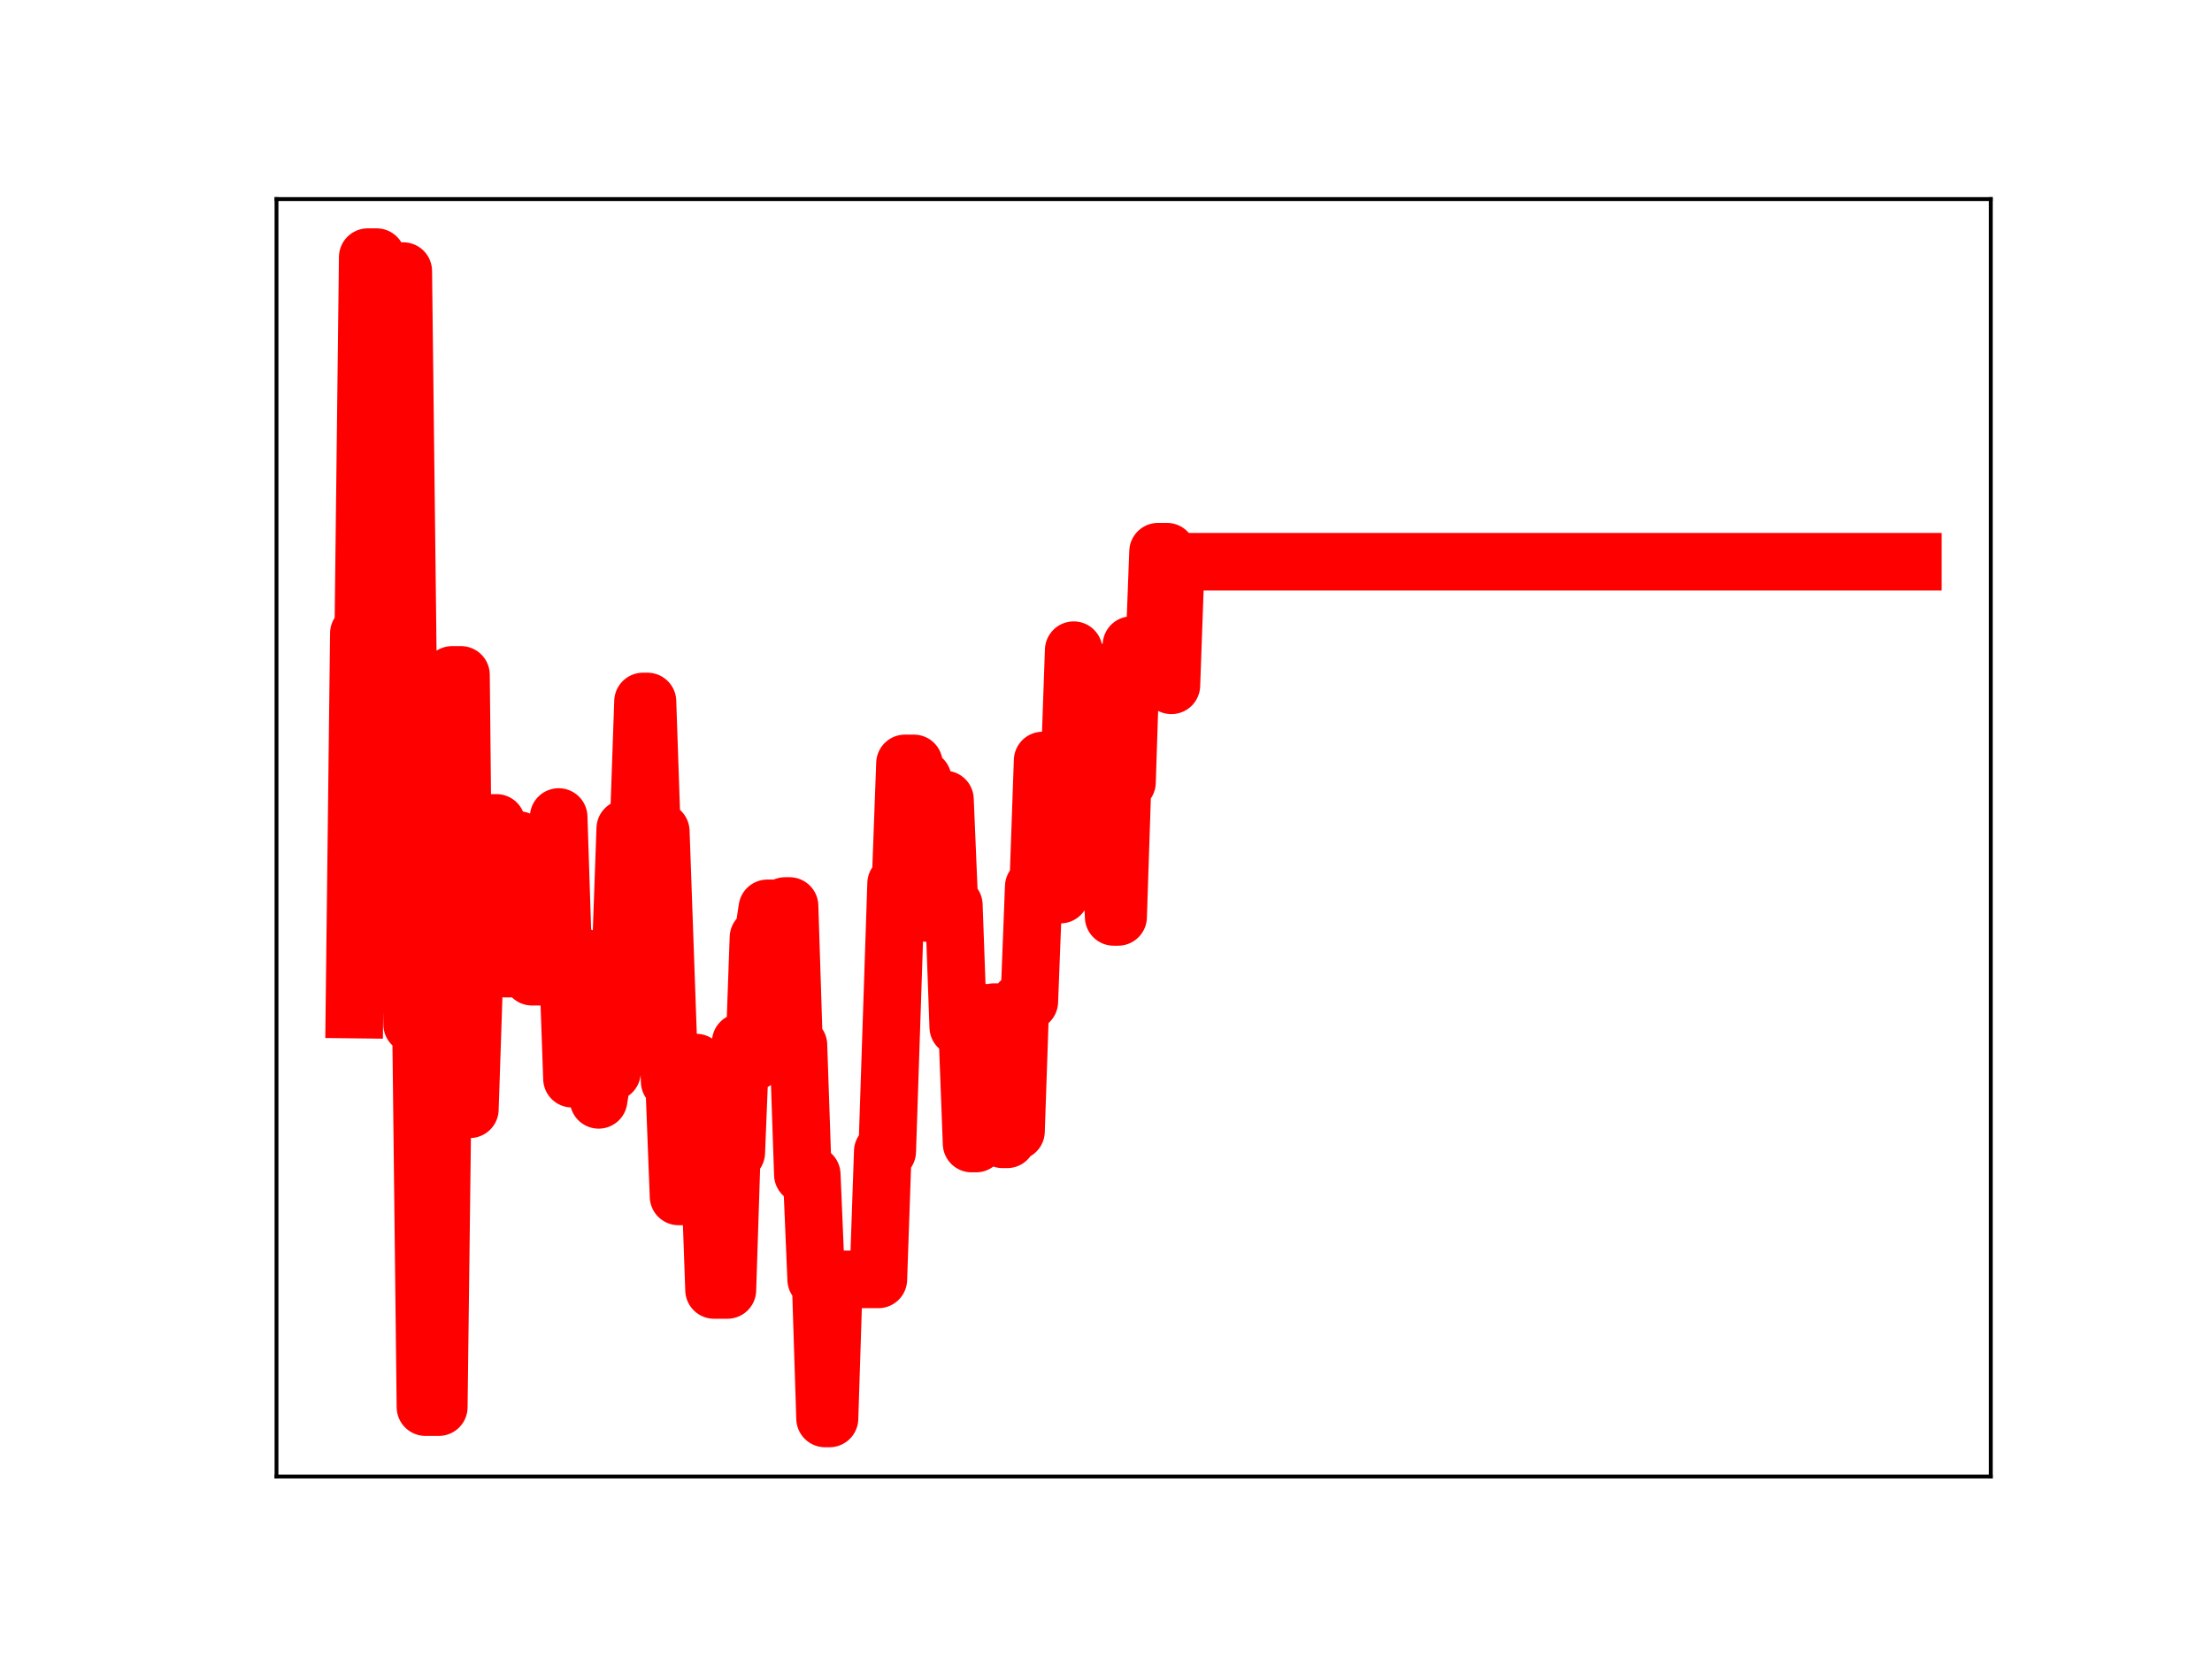 <?xml version="1.0" encoding="utf-8" standalone="no"?>
<!DOCTYPE svg PUBLIC "-//W3C//DTD SVG 1.1//EN"
  "http://www.w3.org/Graphics/SVG/1.1/DTD/svg11.dtd">
<!-- Created with matplotlib (https://matplotlib.org/) -->
<svg height="345.6pt" version="1.1" viewBox="0 0 460.8 345.6" width="460.8pt" xmlns="http://www.w3.org/2000/svg" xmlns:xlink="http://www.w3.org/1999/xlink">
 <defs>
  <style type="text/css">
*{stroke-linecap:butt;stroke-linejoin:round;}
  </style>
 </defs>
 <g id="figure_1">
  <g id="patch_1">
   <path d="M 0 345.6 
L 460.8 345.6 
L 460.8 0 
L 0 0 
z
" style="fill:#ffffff;"/>
  </g>
  <g id="axes_1">
   <g id="patch_2">
    <path d="M 57.6 307.584 
L 414.72 307.584 
L 414.72 41.472 
L 57.6 41.472 
z
" style="fill:#ffffff;"/>
   </g>
   <g id="line2d_1">
    <path clip-path="url(#p30037fb231)" d="M 73.833 210.307 
L 74.758 131.937 
L 75.683 131.937 
L 76.608 53.568 
L 78.457 53.568 
L 79.382 136.303 
L 82.157 136.303 
L 83.082 56.476 
L 84.007 56.476 
L 85.857 213.403 
L 87.707 213.403 
L 88.632 293.127 
L 91.407 293.127 
L 92.332 218.363 
L 93.257 218.363 
L 94.181 140.593 
L 96.031 140.593 
L 96.956 231.075 
L 97.881 231.075 
L 98.806 203.409 
L 99.731 203.409 
L 100.656 176.093 
L 101.581 176.093 
L 102.506 171.427 
L 103.431 171.427 
L 104.356 175.29 
L 105.281 201.781 
L 106.206 201.781 
L 107.131 174.997 
L 108.056 174.997 
L 108.981 177.349 
L 109.905 177.349 
L 110.83 203.465 
L 113.605 203.465 
L 114.53 196.657 
L 115.455 196.657 
L 116.38 170.201 
L 117.305 198.653 
L 118.23 198.653 
L 119.155 224.707 
L 120.08 224.707 
L 121.005 199.244 
L 121.93 223.486 
L 123.78 223.486 
L 124.705 229.119 
L 125.629 223.348 
L 127.479 223.348 
L 128.404 198.54 
L 129.329 198.54 
L 130.254 172.607 
L 133.029 172.607 
L 133.954 146.132 
L 134.879 146.132 
L 135.804 173.189 
L 137.654 173.189 
L 139.504 225.312 
L 140.429 225.312 
L 141.353 249.234 
L 143.203 249.234 
L 144.128 221.362 
L 145.053 221.362 
L 145.978 249.13 
L 146.903 249.13 
L 147.828 242.905 
L 148.753 268.721 
L 151.528 268.721 
L 152.453 240.086 
L 153.378 240.086 
L 154.303 217.092 
L 155.228 217.092 
L 156.153 221.166 
L 157.077 221.166 
L 158.002 195.302 
L 158.927 195.302 
L 159.852 189.228 
L 160.777 189.228 
L 161.702 213.96 
L 162.627 213.96 
L 163.552 188.74 
L 164.477 188.74 
L 165.402 217.703 
L 166.327 217.703 
L 167.252 244.679 
L 169.102 244.679 
L 170.027 266.546 
L 170.952 266.546 
L 171.877 295.488 
L 172.801 295.488 
L 173.726 266.517 
L 182.976 266.517 
L 183.901 239.857 
L 184.826 239.857 
L 186.676 184.062 
L 187.601 184.062 
L 188.526 159.032 
L 190.375 159.032 
L 191.3 162.307 
L 192.225 162.307 
L 193.15 190.198 
L 195 190.198 
L 195.925 166.55 
L 196.85 166.55 
L 197.775 188.542 
L 198.7 188.542 
L 199.625 213.959 
L 201.475 213.959 
L 202.4 238.218 
L 203.325 238.218 
L 204.25 210.976 
L 205.174 210.976 
L 206.099 236.093 
L 207.024 210.853 
L 207.949 210.853 
L 208.874 237.342 
L 209.799 237.342 
L 210.724 235.666 
L 211.649 235.666 
L 212.574 208.655 
L 214.424 208.655 
L 215.349 184.715 
L 216.274 184.715 
L 217.199 158.43 
L 218.124 158.43 
L 219.049 186.36 
L 220.898 186.36 
L 221.823 161.708 
L 222.748 161.708 
L 223.673 135.447 
L 224.598 161.754 
L 225.523 161.754 
L 226.448 164.112 
L 227.373 164.112 
L 228.298 140.076 
L 229.223 140.076 
L 230.148 166.393 
L 231.073 166.393 
L 231.998 191.008 
L 232.923 191.008 
L 233.848 162.965 
L 234.773 162.965 
L 235.698 134.397 
L 236.622 136.313 
L 237.547 136.313 
L 238.472 139.136 
L 240.322 139.136 
L 241.247 114.928 
L 243.097 114.928 
L 244.022 142.766 
L 244.947 117.019 
L 398.487 117.019 
L 398.487 117.019 
" style="fill:none;stroke:#ff0000;stroke-linecap:square;stroke-width:12;"/>
    <defs>
     <path d="M 0 3 
C 0.796 3 1.559 2.684 2.121 2.121 
C 2.684 1.559 3 0.796 3 0 
C 3 -0.796 2.684 -1.559 2.121 -2.121 
C 1.559 -2.684 0.796 -3 0 -3 
C -0.796 -3 -1.559 -2.684 -2.121 -2.121 
C -2.684 -1.559 -3 -0.796 -3 0 
C -3 0.796 -2.684 1.559 -2.121 2.121 
C -1.559 2.684 -0.796 3 0 3 
z
" id="mae75feb006" style="stroke:#ff0000;"/>
    </defs>
    <g clip-path="url(#p30037fb231)">
     <use style="fill:#ff0000;stroke:#ff0000;" x="73.833" xlink:href="#mae75feb006" y="210.307"/>
     <use style="fill:#ff0000;stroke:#ff0000;" x="74.758" xlink:href="#mae75feb006" y="131.937"/>
     <use style="fill:#ff0000;stroke:#ff0000;" x="75.683" xlink:href="#mae75feb006" y="131.937"/>
     <use style="fill:#ff0000;stroke:#ff0000;" x="76.608" xlink:href="#mae75feb006" y="53.568"/>
     <use style="fill:#ff0000;stroke:#ff0000;" x="77.532" xlink:href="#mae75feb006" y="53.568"/>
     <use style="fill:#ff0000;stroke:#ff0000;" x="78.457" xlink:href="#mae75feb006" y="53.568"/>
     <use style="fill:#ff0000;stroke:#ff0000;" x="79.382" xlink:href="#mae75feb006" y="136.303"/>
     <use style="fill:#ff0000;stroke:#ff0000;" x="80.307" xlink:href="#mae75feb006" y="136.303"/>
     <use style="fill:#ff0000;stroke:#ff0000;" x="81.232" xlink:href="#mae75feb006" y="136.303"/>
     <use style="fill:#ff0000;stroke:#ff0000;" x="82.157" xlink:href="#mae75feb006" y="136.303"/>
     <use style="fill:#ff0000;stroke:#ff0000;" x="83.082" xlink:href="#mae75feb006" y="56.476"/>
     <use style="fill:#ff0000;stroke:#ff0000;" x="84.007" xlink:href="#mae75feb006" y="56.476"/>
     <use style="fill:#ff0000;stroke:#ff0000;" x="84.932" xlink:href="#mae75feb006" y="138.473"/>
     <use style="fill:#ff0000;stroke:#ff0000;" x="85.857" xlink:href="#mae75feb006" y="213.403"/>
     <use style="fill:#ff0000;stroke:#ff0000;" x="86.782" xlink:href="#mae75feb006" y="213.403"/>
     <use style="fill:#ff0000;stroke:#ff0000;" x="87.707" xlink:href="#mae75feb006" y="213.403"/>
     <use style="fill:#ff0000;stroke:#ff0000;" x="88.632" xlink:href="#mae75feb006" y="293.127"/>
     <use style="fill:#ff0000;stroke:#ff0000;" x="89.557" xlink:href="#mae75feb006" y="293.127"/>
     <use style="fill:#ff0000;stroke:#ff0000;" x="90.482" xlink:href="#mae75feb006" y="293.127"/>
     <use style="fill:#ff0000;stroke:#ff0000;" x="91.407" xlink:href="#mae75feb006" y="293.127"/>
     <use style="fill:#ff0000;stroke:#ff0000;" x="92.332" xlink:href="#mae75feb006" y="218.363"/>
     <use style="fill:#ff0000;stroke:#ff0000;" x="93.257" xlink:href="#mae75feb006" y="218.363"/>
     <use style="fill:#ff0000;stroke:#ff0000;" x="94.181" xlink:href="#mae75feb006" y="140.593"/>
     <use style="fill:#ff0000;stroke:#ff0000;" x="95.106" xlink:href="#mae75feb006" y="140.593"/>
     <use style="fill:#ff0000;stroke:#ff0000;" x="96.031" xlink:href="#mae75feb006" y="140.593"/>
     <use style="fill:#ff0000;stroke:#ff0000;" x="96.956" xlink:href="#mae75feb006" y="231.075"/>
     <use style="fill:#ff0000;stroke:#ff0000;" x="97.881" xlink:href="#mae75feb006" y="231.075"/>
     <use style="fill:#ff0000;stroke:#ff0000;" x="98.806" xlink:href="#mae75feb006" y="203.409"/>
     <use style="fill:#ff0000;stroke:#ff0000;" x="99.731" xlink:href="#mae75feb006" y="203.409"/>
     <use style="fill:#ff0000;stroke:#ff0000;" x="100.656" xlink:href="#mae75feb006" y="176.093"/>
     <use style="fill:#ff0000;stroke:#ff0000;" x="101.581" xlink:href="#mae75feb006" y="176.093"/>
     <use style="fill:#ff0000;stroke:#ff0000;" x="102.506" xlink:href="#mae75feb006" y="171.427"/>
     <use style="fill:#ff0000;stroke:#ff0000;" x="103.431" xlink:href="#mae75feb006" y="171.427"/>
     <use style="fill:#ff0000;stroke:#ff0000;" x="104.356" xlink:href="#mae75feb006" y="175.29"/>
     <use style="fill:#ff0000;stroke:#ff0000;" x="105.281" xlink:href="#mae75feb006" y="201.781"/>
     <use style="fill:#ff0000;stroke:#ff0000;" x="106.206" xlink:href="#mae75feb006" y="201.781"/>
     <use style="fill:#ff0000;stroke:#ff0000;" x="107.131" xlink:href="#mae75feb006" y="174.997"/>
     <use style="fill:#ff0000;stroke:#ff0000;" x="108.056" xlink:href="#mae75feb006" y="174.997"/>
     <use style="fill:#ff0000;stroke:#ff0000;" x="108.981" xlink:href="#mae75feb006" y="177.349"/>
     <use style="fill:#ff0000;stroke:#ff0000;" x="109.905" xlink:href="#mae75feb006" y="177.349"/>
     <use style="fill:#ff0000;stroke:#ff0000;" x="110.83" xlink:href="#mae75feb006" y="203.465"/>
     <use style="fill:#ff0000;stroke:#ff0000;" x="111.755" xlink:href="#mae75feb006" y="203.465"/>
     <use style="fill:#ff0000;stroke:#ff0000;" x="112.68" xlink:href="#mae75feb006" y="203.465"/>
     <use style="fill:#ff0000;stroke:#ff0000;" x="113.605" xlink:href="#mae75feb006" y="203.465"/>
     <use style="fill:#ff0000;stroke:#ff0000;" x="114.53" xlink:href="#mae75feb006" y="196.657"/>
     <use style="fill:#ff0000;stroke:#ff0000;" x="115.455" xlink:href="#mae75feb006" y="196.657"/>
     <use style="fill:#ff0000;stroke:#ff0000;" x="116.38" xlink:href="#mae75feb006" y="170.201"/>
     <use style="fill:#ff0000;stroke:#ff0000;" x="117.305" xlink:href="#mae75feb006" y="198.653"/>
     <use style="fill:#ff0000;stroke:#ff0000;" x="118.23" xlink:href="#mae75feb006" y="198.653"/>
     <use style="fill:#ff0000;stroke:#ff0000;" x="119.155" xlink:href="#mae75feb006" y="224.707"/>
     <use style="fill:#ff0000;stroke:#ff0000;" x="120.08" xlink:href="#mae75feb006" y="224.707"/>
     <use style="fill:#ff0000;stroke:#ff0000;" x="121.005" xlink:href="#mae75feb006" y="199.244"/>
     <use style="fill:#ff0000;stroke:#ff0000;" x="121.93" xlink:href="#mae75feb006" y="223.486"/>
     <use style="fill:#ff0000;stroke:#ff0000;" x="122.855" xlink:href="#mae75feb006" y="223.486"/>
     <use style="fill:#ff0000;stroke:#ff0000;" x="123.78" xlink:href="#mae75feb006" y="223.486"/>
     <use style="fill:#ff0000;stroke:#ff0000;" x="124.705" xlink:href="#mae75feb006" y="229.119"/>
     <use style="fill:#ff0000;stroke:#ff0000;" x="125.629" xlink:href="#mae75feb006" y="223.348"/>
     <use style="fill:#ff0000;stroke:#ff0000;" x="126.554" xlink:href="#mae75feb006" y="223.348"/>
     <use style="fill:#ff0000;stroke:#ff0000;" x="127.479" xlink:href="#mae75feb006" y="223.348"/>
     <use style="fill:#ff0000;stroke:#ff0000;" x="128.404" xlink:href="#mae75feb006" y="198.54"/>
     <use style="fill:#ff0000;stroke:#ff0000;" x="129.329" xlink:href="#mae75feb006" y="198.54"/>
     <use style="fill:#ff0000;stroke:#ff0000;" x="130.254" xlink:href="#mae75feb006" y="172.607"/>
     <use style="fill:#ff0000;stroke:#ff0000;" x="131.179" xlink:href="#mae75feb006" y="172.607"/>
     <use style="fill:#ff0000;stroke:#ff0000;" x="132.104" xlink:href="#mae75feb006" y="172.607"/>
     <use style="fill:#ff0000;stroke:#ff0000;" x="133.029" xlink:href="#mae75feb006" y="172.607"/>
     <use style="fill:#ff0000;stroke:#ff0000;" x="133.954" xlink:href="#mae75feb006" y="146.132"/>
     <use style="fill:#ff0000;stroke:#ff0000;" x="134.879" xlink:href="#mae75feb006" y="146.132"/>
     <use style="fill:#ff0000;stroke:#ff0000;" x="135.804" xlink:href="#mae75feb006" y="173.189"/>
     <use style="fill:#ff0000;stroke:#ff0000;" x="136.729" xlink:href="#mae75feb006" y="173.189"/>
     <use style="fill:#ff0000;stroke:#ff0000;" x="137.654" xlink:href="#mae75feb006" y="173.189"/>
     <use style="fill:#ff0000;stroke:#ff0000;" x="138.579" xlink:href="#mae75feb006" y="199.91"/>
     <use style="fill:#ff0000;stroke:#ff0000;" x="139.504" xlink:href="#mae75feb006" y="225.312"/>
     <use style="fill:#ff0000;stroke:#ff0000;" x="140.429" xlink:href="#mae75feb006" y="225.312"/>
     <use style="fill:#ff0000;stroke:#ff0000;" x="141.353" xlink:href="#mae75feb006" y="249.234"/>
     <use style="fill:#ff0000;stroke:#ff0000;" x="142.278" xlink:href="#mae75feb006" y="249.234"/>
     <use style="fill:#ff0000;stroke:#ff0000;" x="143.203" xlink:href="#mae75feb006" y="249.234"/>
     <use style="fill:#ff0000;stroke:#ff0000;" x="144.128" xlink:href="#mae75feb006" y="221.362"/>
     <use style="fill:#ff0000;stroke:#ff0000;" x="145.053" xlink:href="#mae75feb006" y="221.362"/>
     <use style="fill:#ff0000;stroke:#ff0000;" x="145.978" xlink:href="#mae75feb006" y="249.13"/>
     <use style="fill:#ff0000;stroke:#ff0000;" x="146.903" xlink:href="#mae75feb006" y="249.13"/>
     <use style="fill:#ff0000;stroke:#ff0000;" x="147.828" xlink:href="#mae75feb006" y="242.905"/>
     <use style="fill:#ff0000;stroke:#ff0000;" x="148.753" xlink:href="#mae75feb006" y="268.721"/>
     <use style="fill:#ff0000;stroke:#ff0000;" x="149.678" xlink:href="#mae75feb006" y="268.721"/>
     <use style="fill:#ff0000;stroke:#ff0000;" x="150.603" xlink:href="#mae75feb006" y="268.721"/>
     <use style="fill:#ff0000;stroke:#ff0000;" x="151.528" xlink:href="#mae75feb006" y="268.721"/>
     <use style="fill:#ff0000;stroke:#ff0000;" x="152.453" xlink:href="#mae75feb006" y="240.086"/>
     <use style="fill:#ff0000;stroke:#ff0000;" x="153.378" xlink:href="#mae75feb006" y="240.086"/>
     <use style="fill:#ff0000;stroke:#ff0000;" x="154.303" xlink:href="#mae75feb006" y="217.092"/>
     <use style="fill:#ff0000;stroke:#ff0000;" x="155.228" xlink:href="#mae75feb006" y="217.092"/>
     <use style="fill:#ff0000;stroke:#ff0000;" x="156.153" xlink:href="#mae75feb006" y="221.166"/>
     <use style="fill:#ff0000;stroke:#ff0000;" x="157.077" xlink:href="#mae75feb006" y="221.166"/>
     <use style="fill:#ff0000;stroke:#ff0000;" x="158.002" xlink:href="#mae75feb006" y="195.302"/>
     <use style="fill:#ff0000;stroke:#ff0000;" x="158.927" xlink:href="#mae75feb006" y="195.302"/>
     <use style="fill:#ff0000;stroke:#ff0000;" x="159.852" xlink:href="#mae75feb006" y="189.228"/>
     <use style="fill:#ff0000;stroke:#ff0000;" x="160.777" xlink:href="#mae75feb006" y="189.228"/>
     <use style="fill:#ff0000;stroke:#ff0000;" x="161.702" xlink:href="#mae75feb006" y="213.96"/>
     <use style="fill:#ff0000;stroke:#ff0000;" x="162.627" xlink:href="#mae75feb006" y="213.96"/>
     <use style="fill:#ff0000;stroke:#ff0000;" x="163.552" xlink:href="#mae75feb006" y="188.74"/>
     <use style="fill:#ff0000;stroke:#ff0000;" x="164.477" xlink:href="#mae75feb006" y="188.74"/>
     <use style="fill:#ff0000;stroke:#ff0000;" x="165.402" xlink:href="#mae75feb006" y="217.703"/>
     <use style="fill:#ff0000;stroke:#ff0000;" x="166.327" xlink:href="#mae75feb006" y="217.703"/>
     <use style="fill:#ff0000;stroke:#ff0000;" x="167.252" xlink:href="#mae75feb006" y="244.679"/>
     <use style="fill:#ff0000;stroke:#ff0000;" x="168.177" xlink:href="#mae75feb006" y="244.679"/>
     <use style="fill:#ff0000;stroke:#ff0000;" x="169.102" xlink:href="#mae75feb006" y="244.679"/>
     <use style="fill:#ff0000;stroke:#ff0000;" x="170.027" xlink:href="#mae75feb006" y="266.546"/>
     <use style="fill:#ff0000;stroke:#ff0000;" x="170.952" xlink:href="#mae75feb006" y="266.546"/>
     <use style="fill:#ff0000;stroke:#ff0000;" x="171.877" xlink:href="#mae75feb006" y="295.488"/>
     <use style="fill:#ff0000;stroke:#ff0000;" x="172.801" xlink:href="#mae75feb006" y="295.488"/>
     <use style="fill:#ff0000;stroke:#ff0000;" x="173.726" xlink:href="#mae75feb006" y="266.517"/>
     <use style="fill:#ff0000;stroke:#ff0000;" x="174.651" xlink:href="#mae75feb006" y="266.517"/>
     <use style="fill:#ff0000;stroke:#ff0000;" x="175.576" xlink:href="#mae75feb006" y="266.517"/>
     <use style="fill:#ff0000;stroke:#ff0000;" x="176.501" xlink:href="#mae75feb006" y="266.517"/>
     <use style="fill:#ff0000;stroke:#ff0000;" x="177.426" xlink:href="#mae75feb006" y="266.517"/>
     <use style="fill:#ff0000;stroke:#ff0000;" x="178.351" xlink:href="#mae75feb006" y="266.517"/>
     <use style="fill:#ff0000;stroke:#ff0000;" x="179.276" xlink:href="#mae75feb006" y="266.517"/>
     <use style="fill:#ff0000;stroke:#ff0000;" x="180.201" xlink:href="#mae75feb006" y="266.517"/>
     <use style="fill:#ff0000;stroke:#ff0000;" x="181.126" xlink:href="#mae75feb006" y="266.517"/>
     <use style="fill:#ff0000;stroke:#ff0000;" x="182.051" xlink:href="#mae75feb006" y="266.517"/>
     <use style="fill:#ff0000;stroke:#ff0000;" x="182.976" xlink:href="#mae75feb006" y="266.517"/>
     <use style="fill:#ff0000;stroke:#ff0000;" x="183.901" xlink:href="#mae75feb006" y="239.857"/>
     <use style="fill:#ff0000;stroke:#ff0000;" x="184.826" xlink:href="#mae75feb006" y="239.857"/>
     <use style="fill:#ff0000;stroke:#ff0000;" x="185.751" xlink:href="#mae75feb006" y="212.558"/>
     <use style="fill:#ff0000;stroke:#ff0000;" x="186.676" xlink:href="#mae75feb006" y="184.062"/>
     <use style="fill:#ff0000;stroke:#ff0000;" x="187.601" xlink:href="#mae75feb006" y="184.062"/>
     <use style="fill:#ff0000;stroke:#ff0000;" x="188.526" xlink:href="#mae75feb006" y="159.032"/>
     <use style="fill:#ff0000;stroke:#ff0000;" x="189.45" xlink:href="#mae75feb006" y="159.032"/>
     <use style="fill:#ff0000;stroke:#ff0000;" x="190.375" xlink:href="#mae75feb006" y="159.032"/>
     <use style="fill:#ff0000;stroke:#ff0000;" x="191.3" xlink:href="#mae75feb006" y="162.307"/>
     <use style="fill:#ff0000;stroke:#ff0000;" x="192.225" xlink:href="#mae75feb006" y="162.307"/>
     <use style="fill:#ff0000;stroke:#ff0000;" x="193.15" xlink:href="#mae75feb006" y="190.198"/>
     <use style="fill:#ff0000;stroke:#ff0000;" x="194.075" xlink:href="#mae75feb006" y="190.198"/>
     <use style="fill:#ff0000;stroke:#ff0000;" x="195" xlink:href="#mae75feb006" y="190.198"/>
     <use style="fill:#ff0000;stroke:#ff0000;" x="195.925" xlink:href="#mae75feb006" y="166.55"/>
     <use style="fill:#ff0000;stroke:#ff0000;" x="196.85" xlink:href="#mae75feb006" y="166.55"/>
     <use style="fill:#ff0000;stroke:#ff0000;" x="197.775" xlink:href="#mae75feb006" y="188.542"/>
     <use style="fill:#ff0000;stroke:#ff0000;" x="198.7" xlink:href="#mae75feb006" y="188.542"/>
     <use style="fill:#ff0000;stroke:#ff0000;" x="199.625" xlink:href="#mae75feb006" y="213.959"/>
     <use style="fill:#ff0000;stroke:#ff0000;" x="200.55" xlink:href="#mae75feb006" y="213.959"/>
     <use style="fill:#ff0000;stroke:#ff0000;" x="201.475" xlink:href="#mae75feb006" y="213.959"/>
     <use style="fill:#ff0000;stroke:#ff0000;" x="202.4" xlink:href="#mae75feb006" y="238.218"/>
     <use style="fill:#ff0000;stroke:#ff0000;" x="203.325" xlink:href="#mae75feb006" y="238.218"/>
     <use style="fill:#ff0000;stroke:#ff0000;" x="204.25" xlink:href="#mae75feb006" y="210.976"/>
     <use style="fill:#ff0000;stroke:#ff0000;" x="205.174" xlink:href="#mae75feb006" y="210.976"/>
     <use style="fill:#ff0000;stroke:#ff0000;" x="206.099" xlink:href="#mae75feb006" y="236.093"/>
     <use style="fill:#ff0000;stroke:#ff0000;" x="207.024" xlink:href="#mae75feb006" y="210.853"/>
     <use style="fill:#ff0000;stroke:#ff0000;" x="207.949" xlink:href="#mae75feb006" y="210.853"/>
     <use style="fill:#ff0000;stroke:#ff0000;" x="208.874" xlink:href="#mae75feb006" y="237.342"/>
     <use style="fill:#ff0000;stroke:#ff0000;" x="209.799" xlink:href="#mae75feb006" y="237.342"/>
     <use style="fill:#ff0000;stroke:#ff0000;" x="210.724" xlink:href="#mae75feb006" y="235.666"/>
     <use style="fill:#ff0000;stroke:#ff0000;" x="211.649" xlink:href="#mae75feb006" y="235.666"/>
     <use style="fill:#ff0000;stroke:#ff0000;" x="212.574" xlink:href="#mae75feb006" y="208.655"/>
     <use style="fill:#ff0000;stroke:#ff0000;" x="213.499" xlink:href="#mae75feb006" y="208.655"/>
     <use style="fill:#ff0000;stroke:#ff0000;" x="214.424" xlink:href="#mae75feb006" y="208.655"/>
     <use style="fill:#ff0000;stroke:#ff0000;" x="215.349" xlink:href="#mae75feb006" y="184.715"/>
     <use style="fill:#ff0000;stroke:#ff0000;" x="216.274" xlink:href="#mae75feb006" y="184.715"/>
     <use style="fill:#ff0000;stroke:#ff0000;" x="217.199" xlink:href="#mae75feb006" y="158.43"/>
     <use style="fill:#ff0000;stroke:#ff0000;" x="218.124" xlink:href="#mae75feb006" y="158.43"/>
     <use style="fill:#ff0000;stroke:#ff0000;" x="219.049" xlink:href="#mae75feb006" y="186.36"/>
     <use style="fill:#ff0000;stroke:#ff0000;" x="219.974" xlink:href="#mae75feb006" y="186.36"/>
     <use style="fill:#ff0000;stroke:#ff0000;" x="220.898" xlink:href="#mae75feb006" y="186.36"/>
     <use style="fill:#ff0000;stroke:#ff0000;" x="221.823" xlink:href="#mae75feb006" y="161.708"/>
     <use style="fill:#ff0000;stroke:#ff0000;" x="222.748" xlink:href="#mae75feb006" y="161.708"/>
     <use style="fill:#ff0000;stroke:#ff0000;" x="223.673" xlink:href="#mae75feb006" y="135.447"/>
     <use style="fill:#ff0000;stroke:#ff0000;" x="224.598" xlink:href="#mae75feb006" y="161.754"/>
     <use style="fill:#ff0000;stroke:#ff0000;" x="225.523" xlink:href="#mae75feb006" y="161.754"/>
     <use style="fill:#ff0000;stroke:#ff0000;" x="226.448" xlink:href="#mae75feb006" y="164.112"/>
     <use style="fill:#ff0000;stroke:#ff0000;" x="227.373" xlink:href="#mae75feb006" y="164.112"/>
     <use style="fill:#ff0000;stroke:#ff0000;" x="228.298" xlink:href="#mae75feb006" y="140.076"/>
     <use style="fill:#ff0000;stroke:#ff0000;" x="229.223" xlink:href="#mae75feb006" y="140.076"/>
     <use style="fill:#ff0000;stroke:#ff0000;" x="230.148" xlink:href="#mae75feb006" y="166.393"/>
     <use style="fill:#ff0000;stroke:#ff0000;" x="231.073" xlink:href="#mae75feb006" y="166.393"/>
     <use style="fill:#ff0000;stroke:#ff0000;" x="231.998" xlink:href="#mae75feb006" y="191.008"/>
     <use style="fill:#ff0000;stroke:#ff0000;" x="232.923" xlink:href="#mae75feb006" y="191.008"/>
     <use style="fill:#ff0000;stroke:#ff0000;" x="233.848" xlink:href="#mae75feb006" y="162.965"/>
     <use style="fill:#ff0000;stroke:#ff0000;" x="234.773" xlink:href="#mae75feb006" y="162.965"/>
     <use style="fill:#ff0000;stroke:#ff0000;" x="235.698" xlink:href="#mae75feb006" y="134.397"/>
     <use style="fill:#ff0000;stroke:#ff0000;" x="236.622" xlink:href="#mae75feb006" y="136.313"/>
     <use style="fill:#ff0000;stroke:#ff0000;" x="237.547" xlink:href="#mae75feb006" y="136.313"/>
     <use style="fill:#ff0000;stroke:#ff0000;" x="238.472" xlink:href="#mae75feb006" y="139.136"/>
     <use style="fill:#ff0000;stroke:#ff0000;" x="239.397" xlink:href="#mae75feb006" y="139.136"/>
     <use style="fill:#ff0000;stroke:#ff0000;" x="240.322" xlink:href="#mae75feb006" y="139.136"/>
     <use style="fill:#ff0000;stroke:#ff0000;" x="241.247" xlink:href="#mae75feb006" y="114.928"/>
     <use style="fill:#ff0000;stroke:#ff0000;" x="242.172" xlink:href="#mae75feb006" y="114.928"/>
     <use style="fill:#ff0000;stroke:#ff0000;" x="243.097" xlink:href="#mae75feb006" y="114.928"/>
     <use style="fill:#ff0000;stroke:#ff0000;" x="244.022" xlink:href="#mae75feb006" y="142.766"/>
     <use style="fill:#ff0000;stroke:#ff0000;" x="244.947" xlink:href="#mae75feb006" y="117.019"/>
     <use style="fill:#ff0000;stroke:#ff0000;" x="245.872" xlink:href="#mae75feb006" y="117.019"/>
     <use style="fill:#ff0000;stroke:#ff0000;" x="246.797" xlink:href="#mae75feb006" y="117.019"/>
     <use style="fill:#ff0000;stroke:#ff0000;" x="247.722" xlink:href="#mae75feb006" y="117.019"/>
     <use style="fill:#ff0000;stroke:#ff0000;" x="248.647" xlink:href="#mae75feb006" y="117.019"/>
     <use style="fill:#ff0000;stroke:#ff0000;" x="249.572" xlink:href="#mae75feb006" y="117.019"/>
     <use style="fill:#ff0000;stroke:#ff0000;" x="250.497" xlink:href="#mae75feb006" y="117.019"/>
     <use style="fill:#ff0000;stroke:#ff0000;" x="251.422" xlink:href="#mae75feb006" y="117.019"/>
     <use style="fill:#ff0000;stroke:#ff0000;" x="252.346" xlink:href="#mae75feb006" y="117.019"/>
     <use style="fill:#ff0000;stroke:#ff0000;" x="253.271" xlink:href="#mae75feb006" y="117.019"/>
     <use style="fill:#ff0000;stroke:#ff0000;" x="254.196" xlink:href="#mae75feb006" y="117.019"/>
     <use style="fill:#ff0000;stroke:#ff0000;" x="255.121" xlink:href="#mae75feb006" y="117.019"/>
     <use style="fill:#ff0000;stroke:#ff0000;" x="256.046" xlink:href="#mae75feb006" y="117.019"/>
     <use style="fill:#ff0000;stroke:#ff0000;" x="256.971" xlink:href="#mae75feb006" y="117.019"/>
     <use style="fill:#ff0000;stroke:#ff0000;" x="257.896" xlink:href="#mae75feb006" y="117.019"/>
     <use style="fill:#ff0000;stroke:#ff0000;" x="258.821" xlink:href="#mae75feb006" y="117.019"/>
     <use style="fill:#ff0000;stroke:#ff0000;" x="259.746" xlink:href="#mae75feb006" y="117.019"/>
     <use style="fill:#ff0000;stroke:#ff0000;" x="260.671" xlink:href="#mae75feb006" y="117.019"/>
     <use style="fill:#ff0000;stroke:#ff0000;" x="261.596" xlink:href="#mae75feb006" y="117.019"/>
     <use style="fill:#ff0000;stroke:#ff0000;" x="262.521" xlink:href="#mae75feb006" y="117.019"/>
     <use style="fill:#ff0000;stroke:#ff0000;" x="263.446" xlink:href="#mae75feb006" y="117.019"/>
     <use style="fill:#ff0000;stroke:#ff0000;" x="264.371" xlink:href="#mae75feb006" y="117.019"/>
     <use style="fill:#ff0000;stroke:#ff0000;" x="265.296" xlink:href="#mae75feb006" y="117.019"/>
     <use style="fill:#ff0000;stroke:#ff0000;" x="266.221" xlink:href="#mae75feb006" y="117.019"/>
     <use style="fill:#ff0000;stroke:#ff0000;" x="267.146" xlink:href="#mae75feb006" y="117.019"/>
     <use style="fill:#ff0000;stroke:#ff0000;" x="268.07" xlink:href="#mae75feb006" y="117.019"/>
     <use style="fill:#ff0000;stroke:#ff0000;" x="268.995" xlink:href="#mae75feb006" y="117.019"/>
     <use style="fill:#ff0000;stroke:#ff0000;" x="269.92" xlink:href="#mae75feb006" y="117.019"/>
     <use style="fill:#ff0000;stroke:#ff0000;" x="270.845" xlink:href="#mae75feb006" y="117.019"/>
     <use style="fill:#ff0000;stroke:#ff0000;" x="271.77" xlink:href="#mae75feb006" y="117.019"/>
     <use style="fill:#ff0000;stroke:#ff0000;" x="272.695" xlink:href="#mae75feb006" y="117.019"/>
     <use style="fill:#ff0000;stroke:#ff0000;" x="273.62" xlink:href="#mae75feb006" y="117.019"/>
     <use style="fill:#ff0000;stroke:#ff0000;" x="274.545" xlink:href="#mae75feb006" y="117.019"/>
     <use style="fill:#ff0000;stroke:#ff0000;" x="275.47" xlink:href="#mae75feb006" y="117.019"/>
     <use style="fill:#ff0000;stroke:#ff0000;" x="276.395" xlink:href="#mae75feb006" y="117.019"/>
     <use style="fill:#ff0000;stroke:#ff0000;" x="277.32" xlink:href="#mae75feb006" y="117.019"/>
     <use style="fill:#ff0000;stroke:#ff0000;" x="278.245" xlink:href="#mae75feb006" y="117.019"/>
     <use style="fill:#ff0000;stroke:#ff0000;" x="279.17" xlink:href="#mae75feb006" y="117.019"/>
     <use style="fill:#ff0000;stroke:#ff0000;" x="280.095" xlink:href="#mae75feb006" y="117.019"/>
     <use style="fill:#ff0000;stroke:#ff0000;" x="281.02" xlink:href="#mae75feb006" y="117.019"/>
     <use style="fill:#ff0000;stroke:#ff0000;" x="281.945" xlink:href="#mae75feb006" y="117.019"/>
     <use style="fill:#ff0000;stroke:#ff0000;" x="282.87" xlink:href="#mae75feb006" y="117.019"/>
     <use style="fill:#ff0000;stroke:#ff0000;" x="283.794" xlink:href="#mae75feb006" y="117.019"/>
     <use style="fill:#ff0000;stroke:#ff0000;" x="284.719" xlink:href="#mae75feb006" y="117.019"/>
     <use style="fill:#ff0000;stroke:#ff0000;" x="285.644" xlink:href="#mae75feb006" y="117.019"/>
     <use style="fill:#ff0000;stroke:#ff0000;" x="286.569" xlink:href="#mae75feb006" y="117.019"/>
     <use style="fill:#ff0000;stroke:#ff0000;" x="287.494" xlink:href="#mae75feb006" y="117.019"/>
     <use style="fill:#ff0000;stroke:#ff0000;" x="288.419" xlink:href="#mae75feb006" y="117.019"/>
     <use style="fill:#ff0000;stroke:#ff0000;" x="289.344" xlink:href="#mae75feb006" y="117.019"/>
     <use style="fill:#ff0000;stroke:#ff0000;" x="290.269" xlink:href="#mae75feb006" y="117.019"/>
     <use style="fill:#ff0000;stroke:#ff0000;" x="291.194" xlink:href="#mae75feb006" y="117.019"/>
     <use style="fill:#ff0000;stroke:#ff0000;" x="292.119" xlink:href="#mae75feb006" y="117.019"/>
     <use style="fill:#ff0000;stroke:#ff0000;" x="293.044" xlink:href="#mae75feb006" y="117.019"/>
     <use style="fill:#ff0000;stroke:#ff0000;" x="293.969" xlink:href="#mae75feb006" y="117.019"/>
     <use style="fill:#ff0000;stroke:#ff0000;" x="294.894" xlink:href="#mae75feb006" y="117.019"/>
     <use style="fill:#ff0000;stroke:#ff0000;" x="295.819" xlink:href="#mae75feb006" y="117.019"/>
     <use style="fill:#ff0000;stroke:#ff0000;" x="296.744" xlink:href="#mae75feb006" y="117.019"/>
     <use style="fill:#ff0000;stroke:#ff0000;" x="297.669" xlink:href="#mae75feb006" y="117.019"/>
     <use style="fill:#ff0000;stroke:#ff0000;" x="298.594" xlink:href="#mae75feb006" y="117.019"/>
     <use style="fill:#ff0000;stroke:#ff0000;" x="299.519" xlink:href="#mae75feb006" y="117.019"/>
     <use style="fill:#ff0000;stroke:#ff0000;" x="300.443" xlink:href="#mae75feb006" y="117.019"/>
     <use style="fill:#ff0000;stroke:#ff0000;" x="301.368" xlink:href="#mae75feb006" y="117.019"/>
     <use style="fill:#ff0000;stroke:#ff0000;" x="302.293" xlink:href="#mae75feb006" y="117.019"/>
     <use style="fill:#ff0000;stroke:#ff0000;" x="303.218" xlink:href="#mae75feb006" y="117.019"/>
     <use style="fill:#ff0000;stroke:#ff0000;" x="304.143" xlink:href="#mae75feb006" y="117.019"/>
     <use style="fill:#ff0000;stroke:#ff0000;" x="305.068" xlink:href="#mae75feb006" y="117.019"/>
     <use style="fill:#ff0000;stroke:#ff0000;" x="305.993" xlink:href="#mae75feb006" y="117.019"/>
     <use style="fill:#ff0000;stroke:#ff0000;" x="306.918" xlink:href="#mae75feb006" y="117.019"/>
     <use style="fill:#ff0000;stroke:#ff0000;" x="307.843" xlink:href="#mae75feb006" y="117.019"/>
     <use style="fill:#ff0000;stroke:#ff0000;" x="308.768" xlink:href="#mae75feb006" y="117.019"/>
     <use style="fill:#ff0000;stroke:#ff0000;" x="309.693" xlink:href="#mae75feb006" y="117.019"/>
     <use style="fill:#ff0000;stroke:#ff0000;" x="310.618" xlink:href="#mae75feb006" y="117.019"/>
     <use style="fill:#ff0000;stroke:#ff0000;" x="311.543" xlink:href="#mae75feb006" y="117.019"/>
     <use style="fill:#ff0000;stroke:#ff0000;" x="312.468" xlink:href="#mae75feb006" y="117.019"/>
     <use style="fill:#ff0000;stroke:#ff0000;" x="313.393" xlink:href="#mae75feb006" y="117.019"/>
     <use style="fill:#ff0000;stroke:#ff0000;" x="314.318" xlink:href="#mae75feb006" y="117.019"/>
     <use style="fill:#ff0000;stroke:#ff0000;" x="315.243" xlink:href="#mae75feb006" y="117.019"/>
     <use style="fill:#ff0000;stroke:#ff0000;" x="316.167" xlink:href="#mae75feb006" y="117.019"/>
     <use style="fill:#ff0000;stroke:#ff0000;" x="317.092" xlink:href="#mae75feb006" y="117.019"/>
     <use style="fill:#ff0000;stroke:#ff0000;" x="318.017" xlink:href="#mae75feb006" y="117.019"/>
     <use style="fill:#ff0000;stroke:#ff0000;" x="318.942" xlink:href="#mae75feb006" y="117.019"/>
     <use style="fill:#ff0000;stroke:#ff0000;" x="319.867" xlink:href="#mae75feb006" y="117.019"/>
     <use style="fill:#ff0000;stroke:#ff0000;" x="320.792" xlink:href="#mae75feb006" y="117.019"/>
     <use style="fill:#ff0000;stroke:#ff0000;" x="321.717" xlink:href="#mae75feb006" y="117.019"/>
     <use style="fill:#ff0000;stroke:#ff0000;" x="322.642" xlink:href="#mae75feb006" y="117.019"/>
     <use style="fill:#ff0000;stroke:#ff0000;" x="323.567" xlink:href="#mae75feb006" y="117.019"/>
     <use style="fill:#ff0000;stroke:#ff0000;" x="324.492" xlink:href="#mae75feb006" y="117.019"/>
     <use style="fill:#ff0000;stroke:#ff0000;" x="325.417" xlink:href="#mae75feb006" y="117.019"/>
     <use style="fill:#ff0000;stroke:#ff0000;" x="326.342" xlink:href="#mae75feb006" y="117.019"/>
     <use style="fill:#ff0000;stroke:#ff0000;" x="327.267" xlink:href="#mae75feb006" y="117.019"/>
     <use style="fill:#ff0000;stroke:#ff0000;" x="328.192" xlink:href="#mae75feb006" y="117.019"/>
     <use style="fill:#ff0000;stroke:#ff0000;" x="329.117" xlink:href="#mae75feb006" y="117.019"/>
     <use style="fill:#ff0000;stroke:#ff0000;" x="330.042" xlink:href="#mae75feb006" y="117.019"/>
     <use style="fill:#ff0000;stroke:#ff0000;" x="330.967" xlink:href="#mae75feb006" y="117.019"/>
     <use style="fill:#ff0000;stroke:#ff0000;" x="331.891" xlink:href="#mae75feb006" y="117.019"/>
     <use style="fill:#ff0000;stroke:#ff0000;" x="332.816" xlink:href="#mae75feb006" y="117.019"/>
     <use style="fill:#ff0000;stroke:#ff0000;" x="333.741" xlink:href="#mae75feb006" y="117.019"/>
     <use style="fill:#ff0000;stroke:#ff0000;" x="334.666" xlink:href="#mae75feb006" y="117.019"/>
     <use style="fill:#ff0000;stroke:#ff0000;" x="335.591" xlink:href="#mae75feb006" y="117.019"/>
     <use style="fill:#ff0000;stroke:#ff0000;" x="336.516" xlink:href="#mae75feb006" y="117.019"/>
     <use style="fill:#ff0000;stroke:#ff0000;" x="337.441" xlink:href="#mae75feb006" y="117.019"/>
     <use style="fill:#ff0000;stroke:#ff0000;" x="338.366" xlink:href="#mae75feb006" y="117.019"/>
     <use style="fill:#ff0000;stroke:#ff0000;" x="339.291" xlink:href="#mae75feb006" y="117.019"/>
     <use style="fill:#ff0000;stroke:#ff0000;" x="340.216" xlink:href="#mae75feb006" y="117.019"/>
     <use style="fill:#ff0000;stroke:#ff0000;" x="341.141" xlink:href="#mae75feb006" y="117.019"/>
     <use style="fill:#ff0000;stroke:#ff0000;" x="342.066" xlink:href="#mae75feb006" y="117.019"/>
     <use style="fill:#ff0000;stroke:#ff0000;" x="342.991" xlink:href="#mae75feb006" y="117.019"/>
     <use style="fill:#ff0000;stroke:#ff0000;" x="343.916" xlink:href="#mae75feb006" y="117.019"/>
     <use style="fill:#ff0000;stroke:#ff0000;" x="344.841" xlink:href="#mae75feb006" y="117.019"/>
     <use style="fill:#ff0000;stroke:#ff0000;" x="345.766" xlink:href="#mae75feb006" y="117.019"/>
     <use style="fill:#ff0000;stroke:#ff0000;" x="346.691" xlink:href="#mae75feb006" y="117.019"/>
     <use style="fill:#ff0000;stroke:#ff0000;" x="347.615" xlink:href="#mae75feb006" y="117.019"/>
     <use style="fill:#ff0000;stroke:#ff0000;" x="348.54" xlink:href="#mae75feb006" y="117.019"/>
     <use style="fill:#ff0000;stroke:#ff0000;" x="349.465" xlink:href="#mae75feb006" y="117.019"/>
     <use style="fill:#ff0000;stroke:#ff0000;" x="350.39" xlink:href="#mae75feb006" y="117.019"/>
     <use style="fill:#ff0000;stroke:#ff0000;" x="351.315" xlink:href="#mae75feb006" y="117.019"/>
     <use style="fill:#ff0000;stroke:#ff0000;" x="352.24" xlink:href="#mae75feb006" y="117.019"/>
     <use style="fill:#ff0000;stroke:#ff0000;" x="353.165" xlink:href="#mae75feb006" y="117.019"/>
     <use style="fill:#ff0000;stroke:#ff0000;" x="354.09" xlink:href="#mae75feb006" y="117.019"/>
     <use style="fill:#ff0000;stroke:#ff0000;" x="355.015" xlink:href="#mae75feb006" y="117.019"/>
     <use style="fill:#ff0000;stroke:#ff0000;" x="355.94" xlink:href="#mae75feb006" y="117.019"/>
     <use style="fill:#ff0000;stroke:#ff0000;" x="356.865" xlink:href="#mae75feb006" y="117.019"/>
     <use style="fill:#ff0000;stroke:#ff0000;" x="357.79" xlink:href="#mae75feb006" y="117.019"/>
     <use style="fill:#ff0000;stroke:#ff0000;" x="358.715" xlink:href="#mae75feb006" y="117.019"/>
     <use style="fill:#ff0000;stroke:#ff0000;" x="359.64" xlink:href="#mae75feb006" y="117.019"/>
     <use style="fill:#ff0000;stroke:#ff0000;" x="360.565" xlink:href="#mae75feb006" y="117.019"/>
     <use style="fill:#ff0000;stroke:#ff0000;" x="361.49" xlink:href="#mae75feb006" y="117.019"/>
     <use style="fill:#ff0000;stroke:#ff0000;" x="362.415" xlink:href="#mae75feb006" y="117.019"/>
     <use style="fill:#ff0000;stroke:#ff0000;" x="363.339" xlink:href="#mae75feb006" y="117.019"/>
     <use style="fill:#ff0000;stroke:#ff0000;" x="364.264" xlink:href="#mae75feb006" y="117.019"/>
     <use style="fill:#ff0000;stroke:#ff0000;" x="365.189" xlink:href="#mae75feb006" y="117.019"/>
     <use style="fill:#ff0000;stroke:#ff0000;" x="366.114" xlink:href="#mae75feb006" y="117.019"/>
     <use style="fill:#ff0000;stroke:#ff0000;" x="367.039" xlink:href="#mae75feb006" y="117.019"/>
     <use style="fill:#ff0000;stroke:#ff0000;" x="367.964" xlink:href="#mae75feb006" y="117.019"/>
     <use style="fill:#ff0000;stroke:#ff0000;" x="368.889" xlink:href="#mae75feb006" y="117.019"/>
     <use style="fill:#ff0000;stroke:#ff0000;" x="369.814" xlink:href="#mae75feb006" y="117.019"/>
     <use style="fill:#ff0000;stroke:#ff0000;" x="370.739" xlink:href="#mae75feb006" y="117.019"/>
     <use style="fill:#ff0000;stroke:#ff0000;" x="371.664" xlink:href="#mae75feb006" y="117.019"/>
     <use style="fill:#ff0000;stroke:#ff0000;" x="372.589" xlink:href="#mae75feb006" y="117.019"/>
     <use style="fill:#ff0000;stroke:#ff0000;" x="373.514" xlink:href="#mae75feb006" y="117.019"/>
     <use style="fill:#ff0000;stroke:#ff0000;" x="374.439" xlink:href="#mae75feb006" y="117.019"/>
     <use style="fill:#ff0000;stroke:#ff0000;" x="375.364" xlink:href="#mae75feb006" y="117.019"/>
     <use style="fill:#ff0000;stroke:#ff0000;" x="376.289" xlink:href="#mae75feb006" y="117.019"/>
     <use style="fill:#ff0000;stroke:#ff0000;" x="377.214" xlink:href="#mae75feb006" y="117.019"/>
     <use style="fill:#ff0000;stroke:#ff0000;" x="378.139" xlink:href="#mae75feb006" y="117.019"/>
     <use style="fill:#ff0000;stroke:#ff0000;" x="379.063" xlink:href="#mae75feb006" y="117.019"/>
     <use style="fill:#ff0000;stroke:#ff0000;" x="379.988" xlink:href="#mae75feb006" y="117.019"/>
     <use style="fill:#ff0000;stroke:#ff0000;" x="380.913" xlink:href="#mae75feb006" y="117.019"/>
     <use style="fill:#ff0000;stroke:#ff0000;" x="381.838" xlink:href="#mae75feb006" y="117.019"/>
     <use style="fill:#ff0000;stroke:#ff0000;" x="382.763" xlink:href="#mae75feb006" y="117.019"/>
     <use style="fill:#ff0000;stroke:#ff0000;" x="383.688" xlink:href="#mae75feb006" y="117.019"/>
     <use style="fill:#ff0000;stroke:#ff0000;" x="384.613" xlink:href="#mae75feb006" y="117.019"/>
     <use style="fill:#ff0000;stroke:#ff0000;" x="385.538" xlink:href="#mae75feb006" y="117.019"/>
     <use style="fill:#ff0000;stroke:#ff0000;" x="386.463" xlink:href="#mae75feb006" y="117.019"/>
     <use style="fill:#ff0000;stroke:#ff0000;" x="387.388" xlink:href="#mae75feb006" y="117.019"/>
     <use style="fill:#ff0000;stroke:#ff0000;" x="388.313" xlink:href="#mae75feb006" y="117.019"/>
     <use style="fill:#ff0000;stroke:#ff0000;" x="389.238" xlink:href="#mae75feb006" y="117.019"/>
     <use style="fill:#ff0000;stroke:#ff0000;" x="390.163" xlink:href="#mae75feb006" y="117.019"/>
     <use style="fill:#ff0000;stroke:#ff0000;" x="391.088" xlink:href="#mae75feb006" y="117.019"/>
     <use style="fill:#ff0000;stroke:#ff0000;" x="392.013" xlink:href="#mae75feb006" y="117.019"/>
     <use style="fill:#ff0000;stroke:#ff0000;" x="392.938" xlink:href="#mae75feb006" y="117.019"/>
     <use style="fill:#ff0000;stroke:#ff0000;" x="393.863" xlink:href="#mae75feb006" y="117.019"/>
     <use style="fill:#ff0000;stroke:#ff0000;" x="394.788" xlink:href="#mae75feb006" y="117.019"/>
     <use style="fill:#ff0000;stroke:#ff0000;" x="395.712" xlink:href="#mae75feb006" y="117.019"/>
     <use style="fill:#ff0000;stroke:#ff0000;" x="396.637" xlink:href="#mae75feb006" y="117.019"/>
     <use style="fill:#ff0000;stroke:#ff0000;" x="397.562" xlink:href="#mae75feb006" y="117.019"/>
     <use style="fill:#ff0000;stroke:#ff0000;" x="398.487" xlink:href="#mae75feb006" y="117.019"/>
    </g>
   </g>
   <g id="patch_3">
    <path d="M 57.6 307.584 
L 57.6 41.472 
" style="fill:none;stroke:#000000;stroke-linecap:square;stroke-linejoin:miter;stroke-width:0.8;"/>
   </g>
   <g id="patch_4">
    <path d="M 414.72 307.584 
L 414.72 41.472 
" style="fill:none;stroke:#000000;stroke-linecap:square;stroke-linejoin:miter;stroke-width:0.8;"/>
   </g>
   <g id="patch_5">
    <path d="M 57.6 307.584 
L 414.72 307.584 
" style="fill:none;stroke:#000000;stroke-linecap:square;stroke-linejoin:miter;stroke-width:0.8;"/>
   </g>
   <g id="patch_6">
    <path d="M 57.6 41.472 
L 414.72 41.472 
" style="fill:none;stroke:#000000;stroke-linecap:square;stroke-linejoin:miter;stroke-width:0.8;"/>
   </g>
  </g>
 </g>
 <defs>
  <clipPath id="p30037fb231">
   <rect height="266.112" width="357.12" x="57.6" y="41.472"/>
  </clipPath>
 </defs>
</svg>
